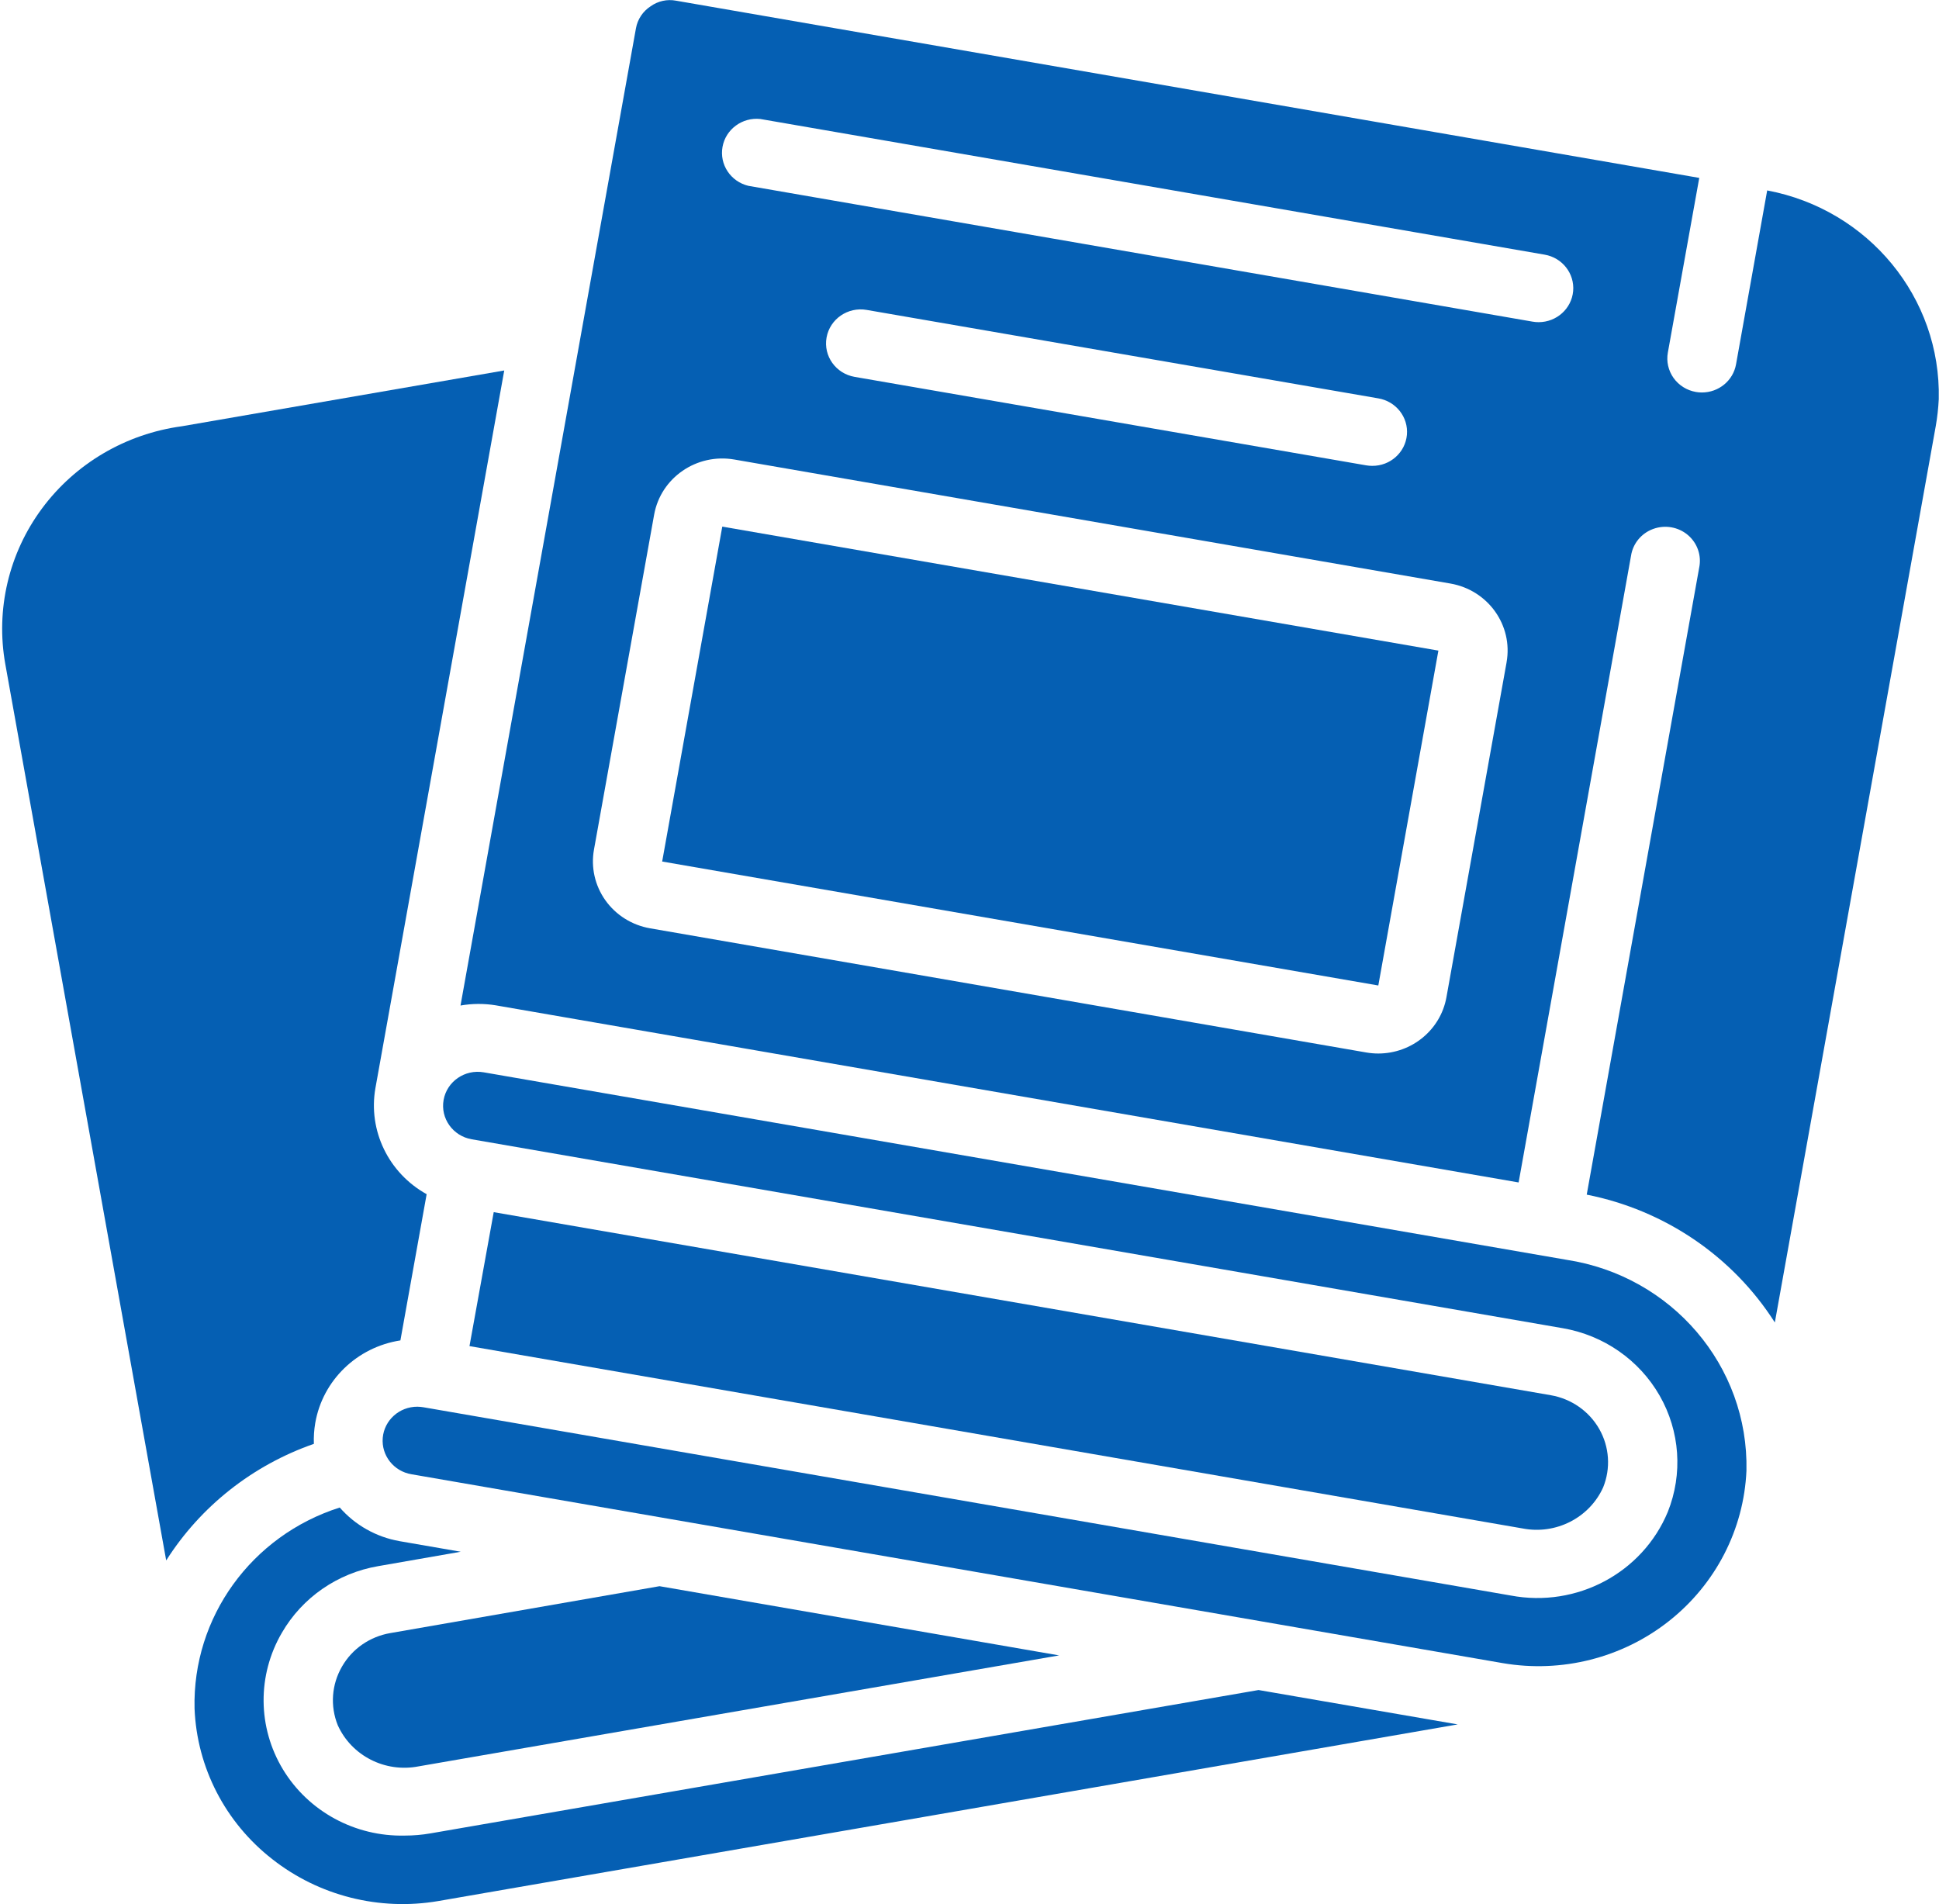 <svg width="56" height="55" viewBox="0 0 56 55" fill="none" xmlns="http://www.w3.org/2000/svg">
<path d="M45.242 36.386L13.969 30.971C13.426 30.878 12.908 31.234 12.812 31.767C12.716 32.301 13.079 32.81 13.622 32.905L45.136 38.362C46.318 38.566 47.344 39.281 47.932 40.309C48.52 41.336 48.606 42.569 48.168 43.666C47.436 45.431 45.536 46.443 43.63 46.082L12.23 40.645C12.172 40.635 12.114 40.63 12.055 40.629C11.534 40.627 11.099 41.018 11.054 41.527C11.01 42.037 11.371 42.495 11.884 42.58L43.4 48.035C45.103 48.327 46.853 47.885 48.2 46.821C49.548 45.757 50.364 44.174 50.439 42.478C50.506 39.455 48.284 36.851 45.242 36.386Z" fill="#055FB3"/>
<path d="M9.879 48.131C9.577 48.649 9.531 49.274 9.755 49.829C10.154 50.712 11.123 51.205 12.088 51.017L30.588 47.812L19.048 45.813L11.274 47.167C10.685 47.267 10.173 47.62 9.879 48.131Z" fill="#055FB3"/>
<path d="M9.105 41.098C9.319 39.867 10.309 38.908 11.564 38.714L12.322 34.491C11.22 33.879 10.628 32.654 10.842 31.429L14.563 10.7L5.254 12.311C3.635 12.53 2.177 13.386 1.215 14.683C0.253 15.98 -0.13 17.606 0.154 19.186L4.8 45.069C5.793 43.505 7.297 42.318 9.065 41.702C9.057 41.5 9.071 41.297 9.105 41.098Z" fill="#055FB3"/>
<path d="M12.434 52.952C12.188 52.995 11.938 53.016 11.688 53.016C10.251 53.049 8.907 52.318 8.172 51.105C7.438 49.891 7.426 48.383 8.141 47.158C8.73 46.139 9.752 45.433 10.928 45.233L13.306 44.818L11.538 44.512C10.866 44.393 10.257 44.05 9.812 43.541C7.26 44.352 5.554 46.715 5.619 49.349C5.687 51.05 6.506 52.638 7.864 53.697C9.211 54.756 10.957 55.197 12.657 54.907L42.1 49.805L36.348 48.812L12.434 52.952Z" fill="#055FB3"/>
<path d="M46.3 42.96C46.523 42.41 46.482 41.791 46.189 41.275C45.895 40.758 45.38 40.399 44.787 40.297L14.259 35.01L13.559 38.879L43.973 44.145C44.935 44.332 45.901 43.84 46.3 42.96Z" fill="#055FB3"/>
<path d="M19.124 24.883L39.806 28.463H39.807L41.542 18.791L20.86 15.21L19.124 24.883Z" fill="#055FB3"/>
<path d="M51.038 5.5L50.138 10.524C50.054 10.993 49.639 11.335 49.154 11.336C49.096 11.336 49.037 11.331 48.98 11.321C48.719 11.276 48.486 11.13 48.334 10.917C48.182 10.703 48.123 10.439 48.169 10.183L49.076 5.138L19.526 0.02C19.27 -0.029 19.004 0.029 18.793 0.18C18.568 0.325 18.414 0.555 18.367 0.816L13.3 29.042C13.636 28.983 13.979 28.981 14.316 29.036L43.859 34.152L47.105 16.055C47.158 15.701 47.402 15.403 47.743 15.278C48.084 15.152 48.467 15.218 48.744 15.45C49.021 15.683 49.147 16.044 49.074 16.395L45.826 34.504C48.076 34.95 50.041 36.285 51.259 38.196L55.907 12.303C55.952 12.047 55.98 11.788 55.993 11.528C56.061 8.6 53.966 6.052 51.038 5.5ZM43.511 19.132L41.774 28.805C41.605 29.743 40.776 30.427 39.806 30.428C39.69 30.428 39.574 30.418 39.459 30.398L18.776 26.812C18.254 26.722 17.789 26.431 17.485 26.004C17.181 25.577 17.062 25.049 17.155 24.536L18.892 14.865C19.084 13.797 20.121 13.084 21.208 13.272L41.889 16.854C42.976 17.042 43.702 18.06 43.511 19.128V19.132ZM23.872 9.748C23.968 9.214 24.486 8.857 25.03 8.951L39.803 11.505C40.317 11.59 40.678 12.049 40.633 12.558C40.587 13.068 40.151 13.459 39.63 13.455C39.571 13.455 39.513 13.45 39.455 13.44L24.683 10.885C24.139 10.791 23.776 10.282 23.872 9.748ZM44.438 9.305C44.379 9.305 44.321 9.3 44.263 9.29L21.612 5.367C21.101 5.243 20.775 4.752 20.867 4.242C20.959 3.733 21.437 3.381 21.96 3.437L44.61 7.355C45.121 7.443 45.478 7.9 45.434 8.407C45.389 8.915 44.956 9.304 44.438 9.305Z" fill="#055FB3"/>
</svg>
